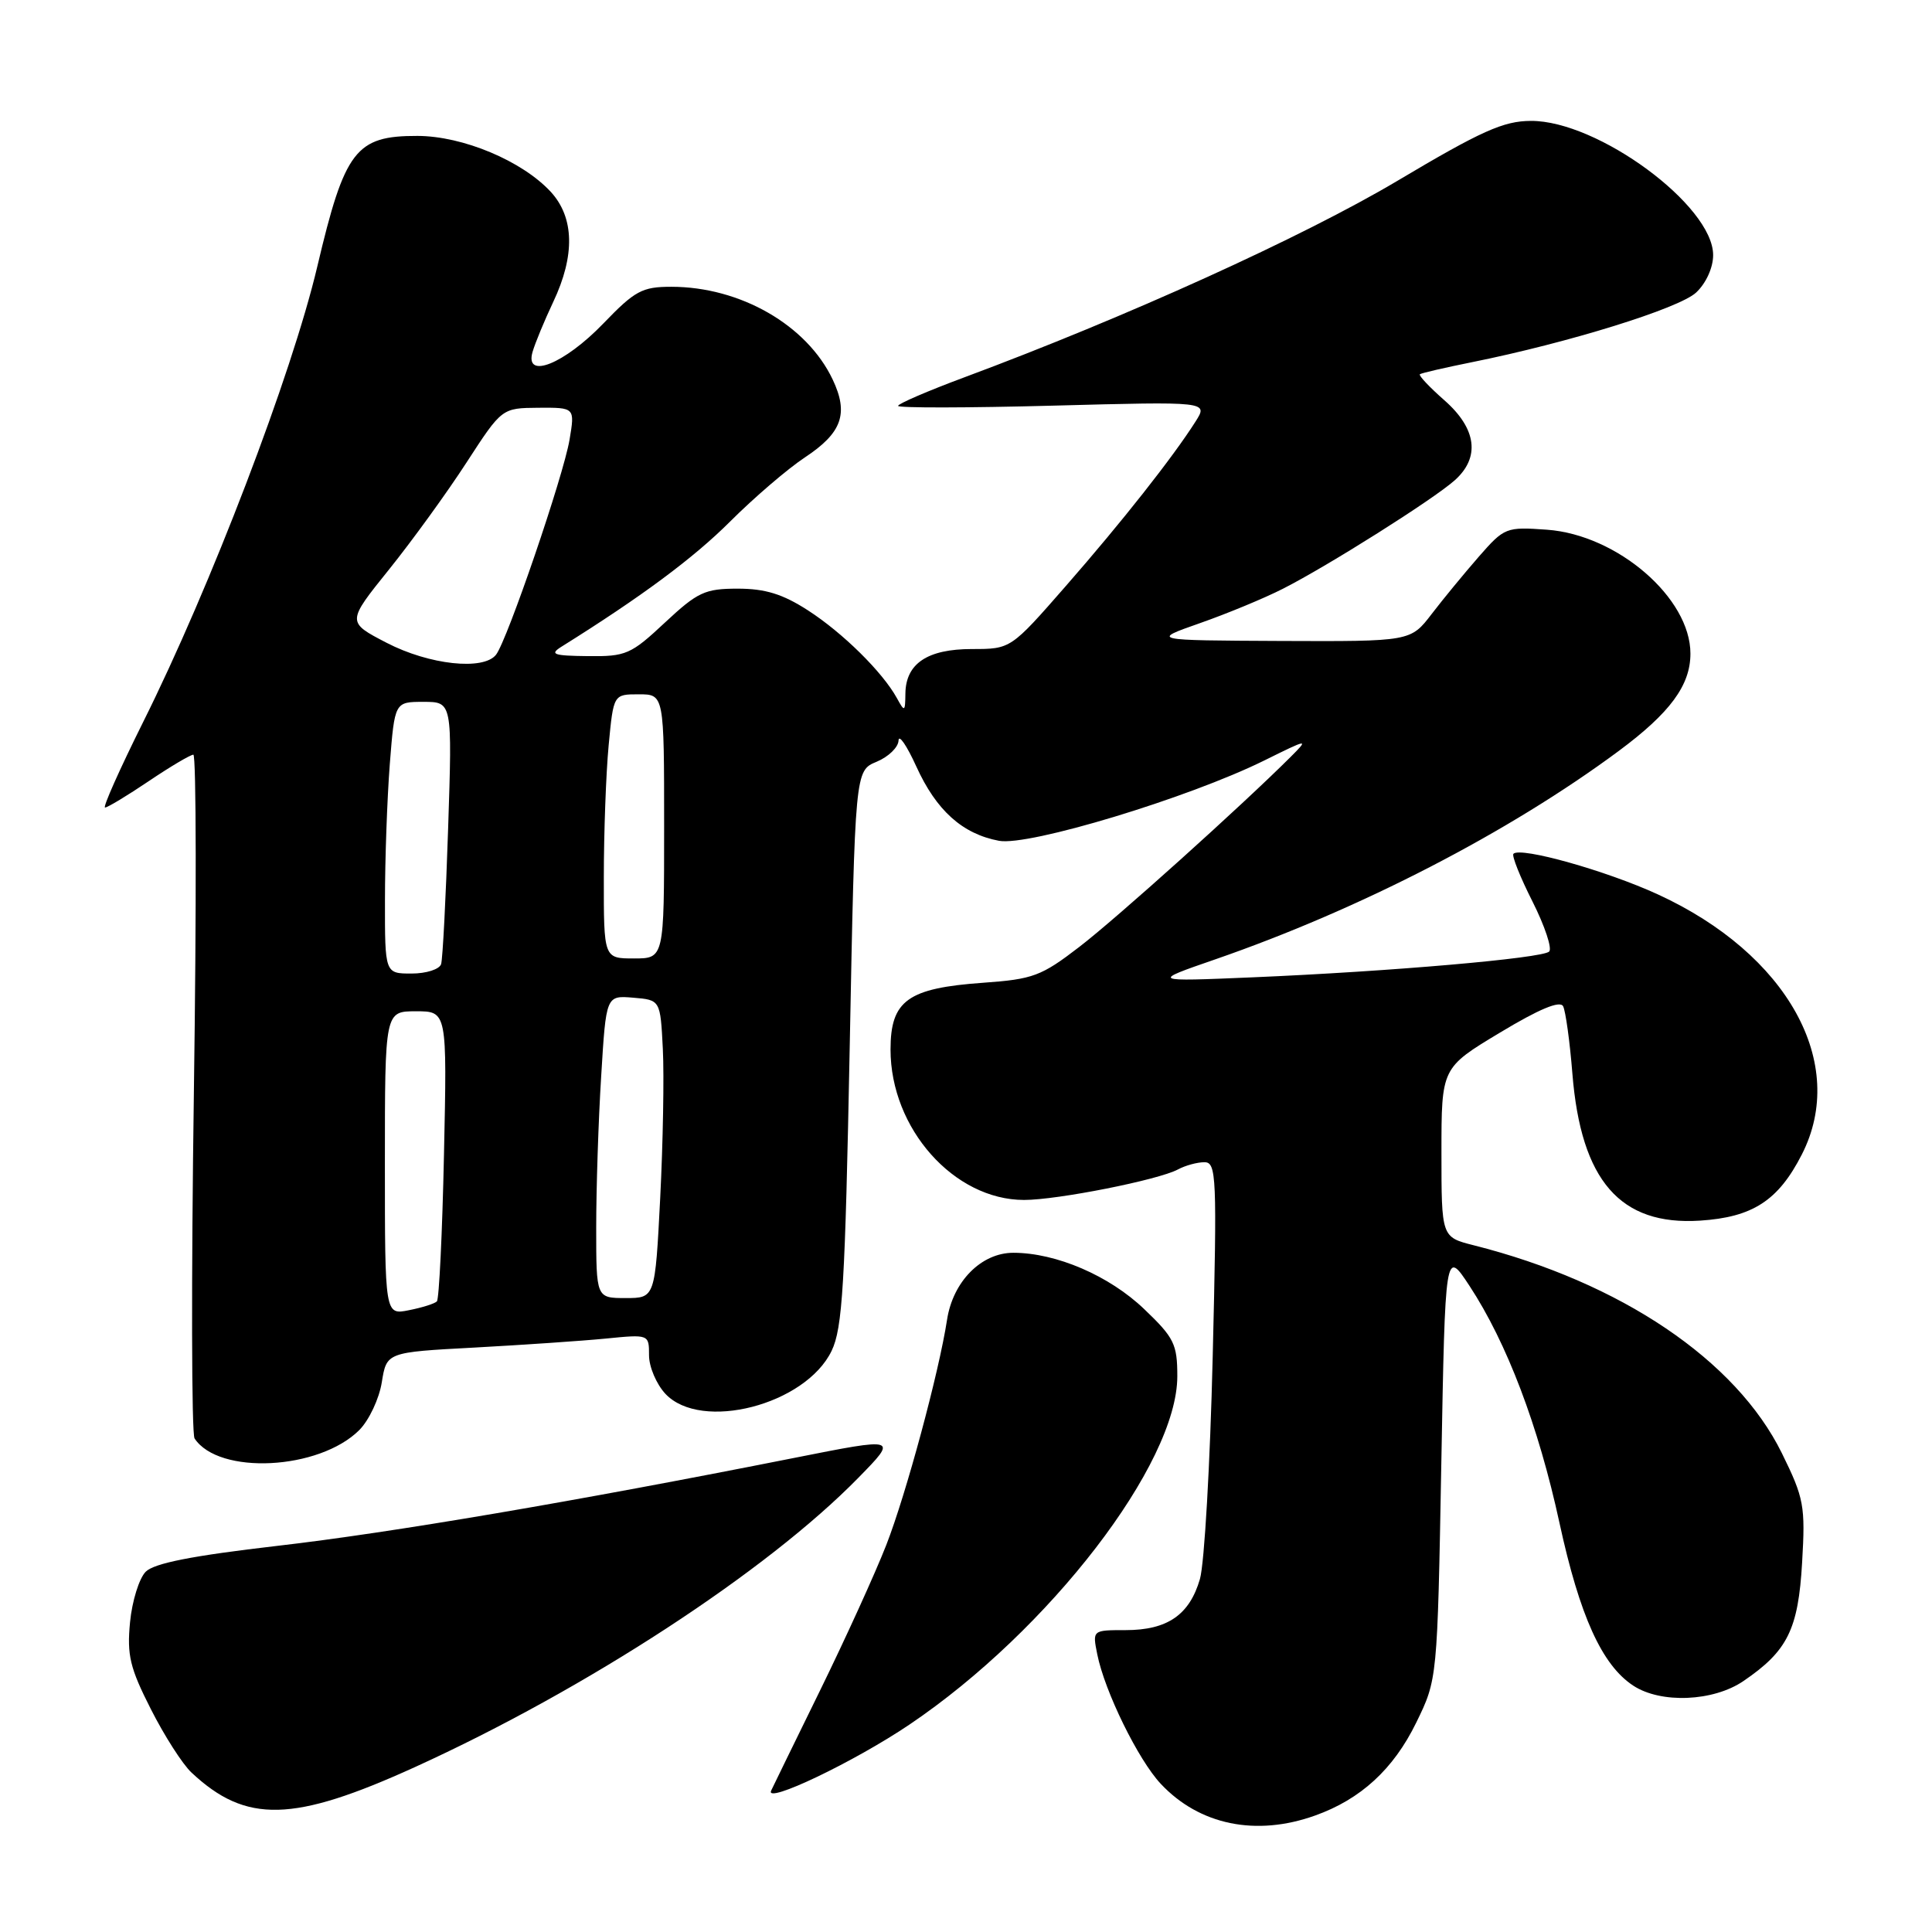 <?xml version="1.0" encoding="UTF-8" standalone="no"?>
<!DOCTYPE svg PUBLIC "-//W3C//DTD SVG 1.1//EN" "http://www.w3.org/Graphics/SVG/1.1/DTD/svg11.dtd" >
<svg xmlns="http://www.w3.org/2000/svg" xmlns:xlink="http://www.w3.org/1999/xlink" version="1.1" viewBox="0 0 256 256">
 <g >
 <path fill="currentColor"
d=" M 174.25 240.57 C 180.29 238.42 184.65 234.42 187.65 228.27 C 190.46 222.53 190.46 222.53 190.98 194.02 C 191.50 165.50 191.50 165.50 194.72 170.39 C 199.66 177.92 203.85 188.93 206.64 201.80 C 209.32 214.13 212.27 220.64 216.42 223.36 C 220.08 225.76 227.02 225.47 231.01 222.75 C 236.86 218.77 238.28 215.91 238.79 207.03 C 239.23 199.53 239.04 198.52 236.11 192.56 C 230.04 180.23 214.76 169.92 195.25 165.00 C 191.00 163.92 191.00 163.92 191.00 152.71 C 191.00 141.49 191.00 141.49 198.75 136.83 C 203.94 133.70 206.70 132.55 207.12 133.33 C 207.45 133.97 208.01 138.00 208.35 142.27 C 209.49 156.44 214.68 162.42 225.26 161.74 C 232.23 161.29 235.63 159.09 238.75 152.98 C 244.91 140.92 236.87 126.40 219.65 118.50 C 212.83 115.37 201.49 112.18 200.54 113.13 C 200.29 113.37 201.43 116.23 203.07 119.47 C 204.70 122.71 205.69 125.69 205.27 126.09 C 204.32 126.98 184.19 128.73 166.00 129.50 C 152.50 130.07 152.50 130.07 161.00 127.13 C 180.24 120.47 199.92 110.31 214.50 99.50 C 221.29 94.46 223.99 90.81 223.99 86.62 C 224.01 79.24 214.32 70.87 204.99 70.19 C 199.56 69.80 199.34 69.89 195.96 73.75 C 194.06 75.93 191.24 79.35 189.71 81.35 C 186.91 85.00 186.91 85.00 169.71 84.93 C 152.50 84.85 152.50 84.85 159.00 82.57 C 162.57 81.32 167.53 79.27 170.00 78.01 C 175.95 74.99 189.91 66.18 192.75 63.65 C 196.16 60.62 195.67 56.80 191.39 53.04 C 189.41 51.30 187.95 49.75 188.14 49.59 C 188.34 49.43 191.43 48.72 195.00 48.00 C 207.83 45.42 222.51 40.86 224.75 38.76 C 226.06 37.53 227.00 35.47 227.00 33.80 C 227.00 27.24 211.72 15.98 202.86 16.02 C 199.22 16.03 196.31 17.33 185.13 23.98 C 172.63 31.40 149.21 42.03 127.75 50.01 C 122.94 51.80 119.00 53.50 119.00 53.78 C 119.00 54.07 128.25 54.05 139.55 53.75 C 160.10 53.20 160.10 53.20 158.42 55.85 C 155.41 60.59 148.67 69.14 141.22 77.66 C 133.93 86.00 133.93 86.00 128.79 86.00 C 122.89 86.00 120.02 87.92 119.97 91.90 C 119.94 94.34 119.87 94.38 118.84 92.50 C 116.94 89.05 111.67 83.85 107.05 80.87 C 103.72 78.72 101.40 78.00 97.76 78.00 C 93.40 78.00 92.44 78.45 88.10 82.50 C 83.60 86.71 82.95 87.00 77.90 86.94 C 73.31 86.89 72.79 86.70 74.40 85.69 C 85.01 79.06 91.89 73.95 96.73 69.12 C 99.90 65.95 104.37 62.12 106.65 60.61 C 111.57 57.36 112.48 54.81 110.33 50.28 C 106.91 43.07 98.08 38.00 88.95 38.00 C 85.09 38.00 84.13 38.52 79.95 42.86 C 74.77 48.24 69.48 50.35 70.57 46.62 C 70.91 45.45 72.14 42.48 73.31 40.00 C 76.22 33.85 76.10 28.82 72.98 25.42 C 69.19 21.32 61.34 18.02 55.31 18.01 C 47.13 17.99 45.68 19.90 42.04 35.33 C 38.67 49.61 27.89 77.80 18.93 95.75 C 15.85 101.94 13.59 107.00 13.92 107.00 C 14.26 107.00 16.87 105.42 19.72 103.50 C 22.58 101.57 25.24 100.00 25.62 100.00 C 26.01 100.00 26.04 120.14 25.69 144.75 C 25.34 169.36 25.38 190.00 25.78 190.60 C 28.99 195.48 42.29 194.80 47.61 189.49 C 48.90 188.19 50.24 185.35 50.59 183.16 C 51.23 179.18 51.23 179.18 62.86 178.56 C 69.26 178.21 77.09 177.68 80.25 177.37 C 86.00 176.80 86.00 176.80 86.00 179.59 C 86.00 181.12 86.98 183.41 88.17 184.69 C 92.91 189.73 106.74 186.15 110.19 179.00 C 111.64 176.00 111.98 170.23 112.59 138.81 C 113.30 102.12 113.30 102.12 116.15 100.94 C 117.72 100.29 119.03 99.02 119.06 98.13 C 119.09 97.23 120.15 98.78 121.42 101.57 C 124.07 107.40 127.53 110.50 132.37 111.41 C 136.30 112.15 157.45 105.74 167.50 100.78 C 173.40 97.86 173.46 97.85 171.00 100.31 C 164.54 106.76 147.94 121.69 143.00 125.48 C 137.98 129.34 136.88 129.75 130.28 130.22 C 120.28 130.93 118.00 132.57 118.00 139.07 C 118.00 149.54 126.41 159.00 135.70 159.00 C 140.12 159.00 153.48 156.35 156.08 154.96 C 157.06 154.43 158.64 154.00 159.59 154.00 C 161.19 154.00 161.27 155.82 160.69 179.75 C 160.35 193.91 159.59 207.17 159.00 209.22 C 157.62 213.98 154.69 216.00 149.15 216.00 C 144.75 216.00 144.75 216.00 145.39 219.19 C 146.37 224.11 150.82 233.19 153.81 236.37 C 158.92 241.82 166.43 243.37 174.25 240.57 Z  M 55.00 234.14 C 77.73 223.79 101.62 208.20 113.74 195.81 C 118.99 190.45 118.99 190.45 105.24 193.18 C 76.01 198.98 51.87 203.09 36.70 204.84 C 25.49 206.14 20.44 207.13 19.31 208.26 C 18.44 209.13 17.50 212.15 17.23 214.96 C 16.81 219.32 17.22 221.02 19.99 226.47 C 21.77 229.99 24.19 233.77 25.37 234.87 C 32.60 241.65 38.85 241.49 55.00 234.14 Z  M 120.50 228.52 C 139.03 216.02 156.00 193.96 156.00 182.36 C 156.00 178.11 155.58 177.25 151.62 173.47 C 147.00 169.04 139.95 166.00 134.27 166.00 C 130.03 166.00 126.27 169.80 125.49 174.87 C 124.41 181.89 120.06 198.00 117.44 204.71 C 115.98 208.45 112.03 217.12 108.66 224.00 C 105.29 230.88 102.37 236.85 102.18 237.27 C 101.32 239.12 113.19 233.45 120.50 228.52 Z  M 51.00 154.12 C 51.00 134.00 51.00 134.00 55.12 134.00 C 59.24 134.00 59.24 134.00 58.83 152.95 C 58.61 163.38 58.18 172.15 57.89 172.44 C 57.60 172.74 55.92 173.27 54.18 173.61 C 51.00 174.25 51.00 174.25 51.00 154.12 Z  M 79.00 162.66 C 79.00 157.52 79.29 148.49 79.66 142.60 C 80.31 131.90 80.31 131.90 83.91 132.20 C 87.50 132.50 87.50 132.50 87.83 139.00 C 88.01 142.57 87.85 151.46 87.48 158.75 C 86.80 172.00 86.80 172.00 82.90 172.00 C 79.00 172.00 79.00 172.00 79.00 162.66 Z  M 51.01 119.25 C 51.01 113.89 51.30 105.79 51.65 101.25 C 52.30 93.00 52.30 93.00 56.11 93.00 C 59.93 93.00 59.93 93.00 59.38 109.75 C 59.08 118.96 58.66 127.06 58.45 127.75 C 58.23 128.44 56.48 129.00 54.53 129.00 C 51.00 129.00 51.00 129.00 51.01 119.25 Z  M 80.01 116.25 C 80.01 110.34 80.30 102.46 80.65 98.75 C 81.29 92.00 81.29 92.00 84.64 92.00 C 88.00 92.00 88.00 92.00 88.00 109.50 C 88.00 127.00 88.00 127.00 84.00 127.00 C 80.00 127.00 80.00 127.00 80.01 116.25 Z  M 51.22 85.17 C 45.94 82.43 45.94 82.43 51.54 75.47 C 54.62 71.64 59.25 65.25 61.82 61.28 C 66.50 54.07 66.50 54.07 71.34 54.03 C 76.18 54.00 76.18 54.00 75.47 58.25 C 74.67 63.04 67.22 84.83 65.73 86.75 C 64.07 88.88 56.87 88.10 51.22 85.17 Z "/>
</g>
</svg>